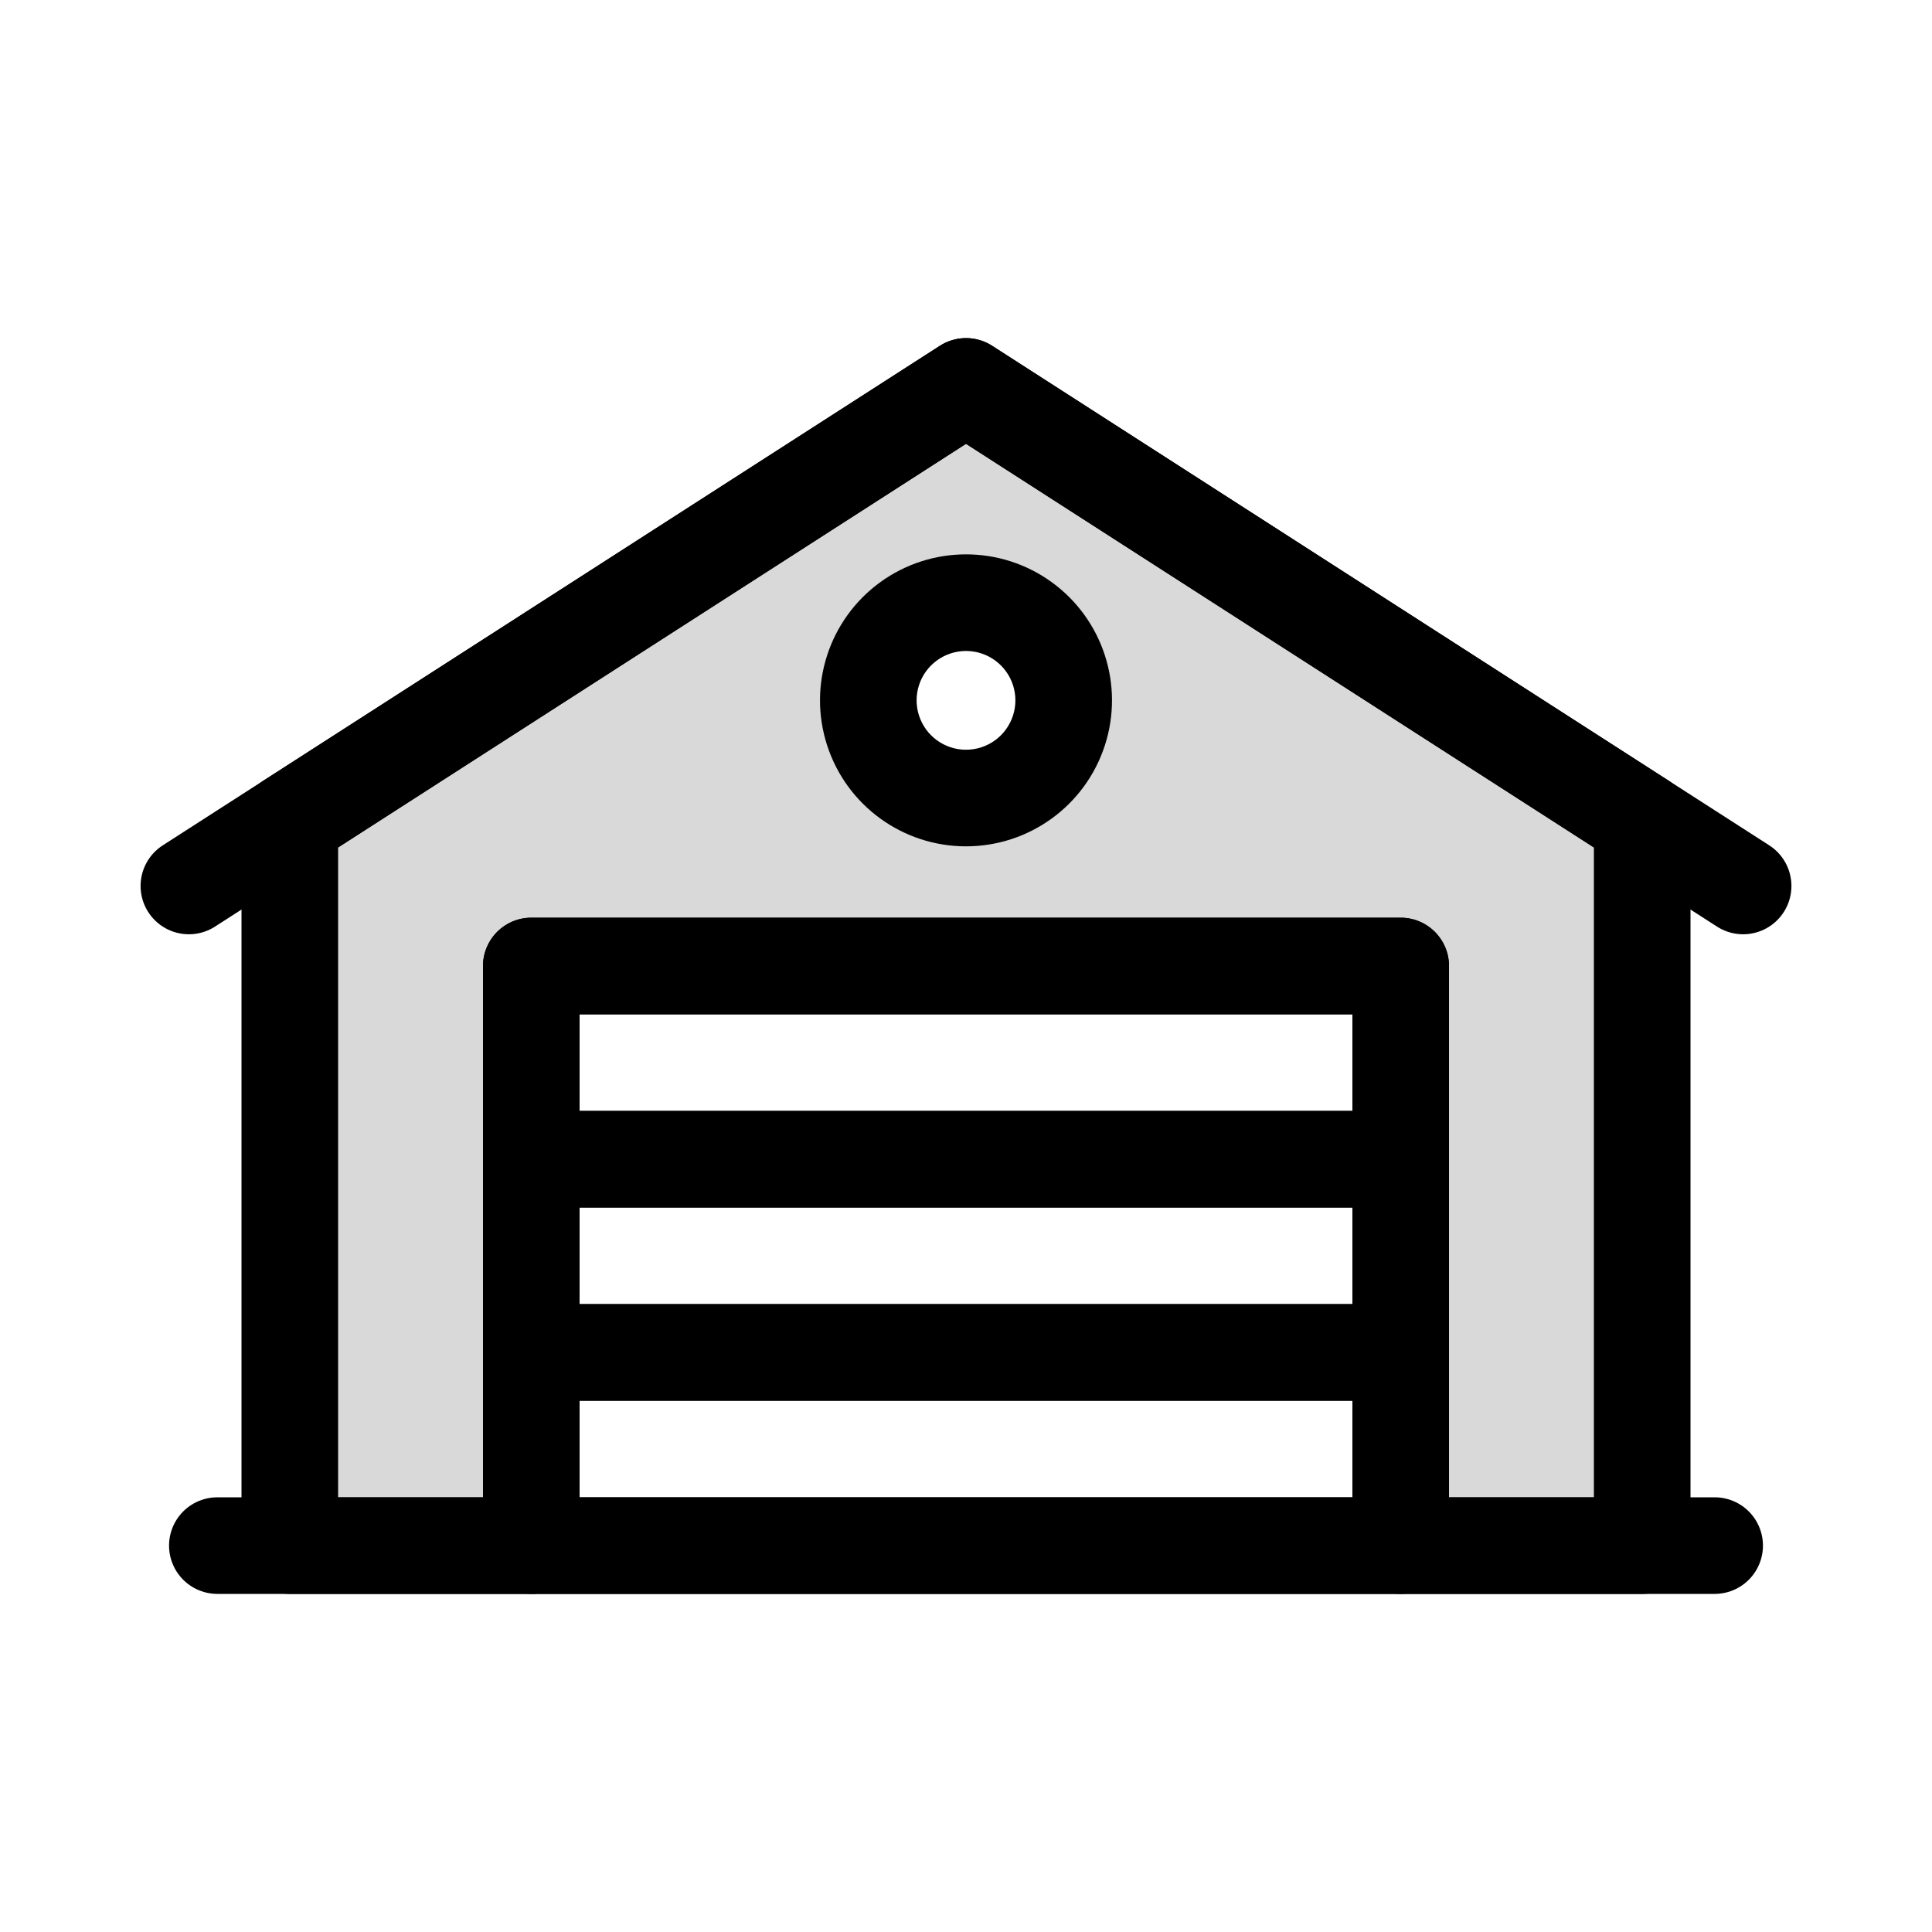<svg viewBox="0 0 80 80" fill="none">
  <path fill-rule="evenodd" clip-rule="evenodd" d="M68 34L40 16L12 34L12 64H22L22 40L58 40V64H68V34ZM43.847 30.25C44.389 28.583 43.795 26.758 42.378 25.727C40.96 24.697 39.04 24.697 37.622 25.727C36.205 26.758 35.611 28.583 36.153 30.25C36.694 31.917 38.248 33.045 40 33.045C41.752 33.045 43.306 31.917 43.847 30.25Z" fill="currentColor" fill-opacity="0.15" />
  <path d="M40 16L41.081 14.318C40.423 13.894 39.577 13.894 38.919 14.318L40 16ZM68 34H70C70 33.319 69.654 32.686 69.082 32.318L68 34ZM12 34L10.918 32.318C10.346 32.686 10 33.319 10 34H12ZM12 64H10C10 65.105 10.895 66 12 66V64ZM22 64V66C23.105 66 24 65.105 24 64H22ZM22 40V38C20.895 38 20 38.895 20 40H22ZM58 40H60C60 38.895 59.105 38 58 38L58 40ZM58 64H56C56 65.105 56.895 66 58 66V64ZM68 64V66C69.105 66 70 65.105 70 64H68ZM42.378 25.727L43.553 24.109L43.553 24.109L42.378 25.727ZM43.847 30.25L41.945 29.632V29.632L43.847 30.25ZM36.153 30.25L34.251 30.868V30.868L36.153 30.25ZM38.919 17.682L66.918 35.682L69.082 32.318L41.081 14.318L38.919 17.682ZM13.082 35.682L41.081 17.682L38.919 14.318L10.918 32.318L13.082 35.682ZM14 64L14 34H10L10 64H14ZM22 62H12L12 66H22V62ZM20 40L20 64H24L24 40H20ZM58 38L22 38V42L58 42L58 38ZM60 64V40H56V64H60ZM68 62H58V66H68V62ZM66 34V64H70V34L66 34ZM41.202 27.346C41.919 27.866 42.219 28.789 41.945 29.632L45.749 30.868C46.559 28.377 45.672 25.649 43.553 24.109L41.202 27.346ZM38.798 27.346C39.515 26.825 40.485 26.825 41.202 27.346L43.553 24.109C41.434 22.57 38.566 22.57 36.447 24.109L38.798 27.346ZM38.055 29.632C37.781 28.789 38.081 27.866 38.798 27.346L36.447 24.109C34.328 25.649 33.441 28.377 34.251 30.868L38.055 29.632ZM40 31.045C39.114 31.045 38.329 30.475 38.055 29.632L34.251 30.868C35.06 33.359 37.381 35.045 40 35.045V31.045ZM41.945 29.632C41.671 30.475 40.886 31.045 40 31.045V35.045C42.619 35.045 44.94 33.359 45.749 30.868L41.945 29.632Z" fill="currentColor" />
  <path d="M71 64L9 64" stroke="currentColor" stroke-width="4" stroke-linecap="round" stroke-linejoin="round" />
  <rect x="22" y="40" width="36" height="8" stroke="currentColor" stroke-width="4" stroke-linecap="round" stroke-linejoin="round" />
  <rect x="22" y="48" width="36" height="8" stroke="currentColor" stroke-width="4" stroke-linecap="round" stroke-linejoin="round" />
  <rect x="22" y="56" width="36" height="8" stroke="currentColor" stroke-width="4" stroke-linecap="round" stroke-linejoin="round" />
  <path d="M72.179 36.686L40 16L7.821 36.686" stroke="currentColor" stroke-width="4" stroke-linecap="round" stroke-linejoin="round" />
</svg>